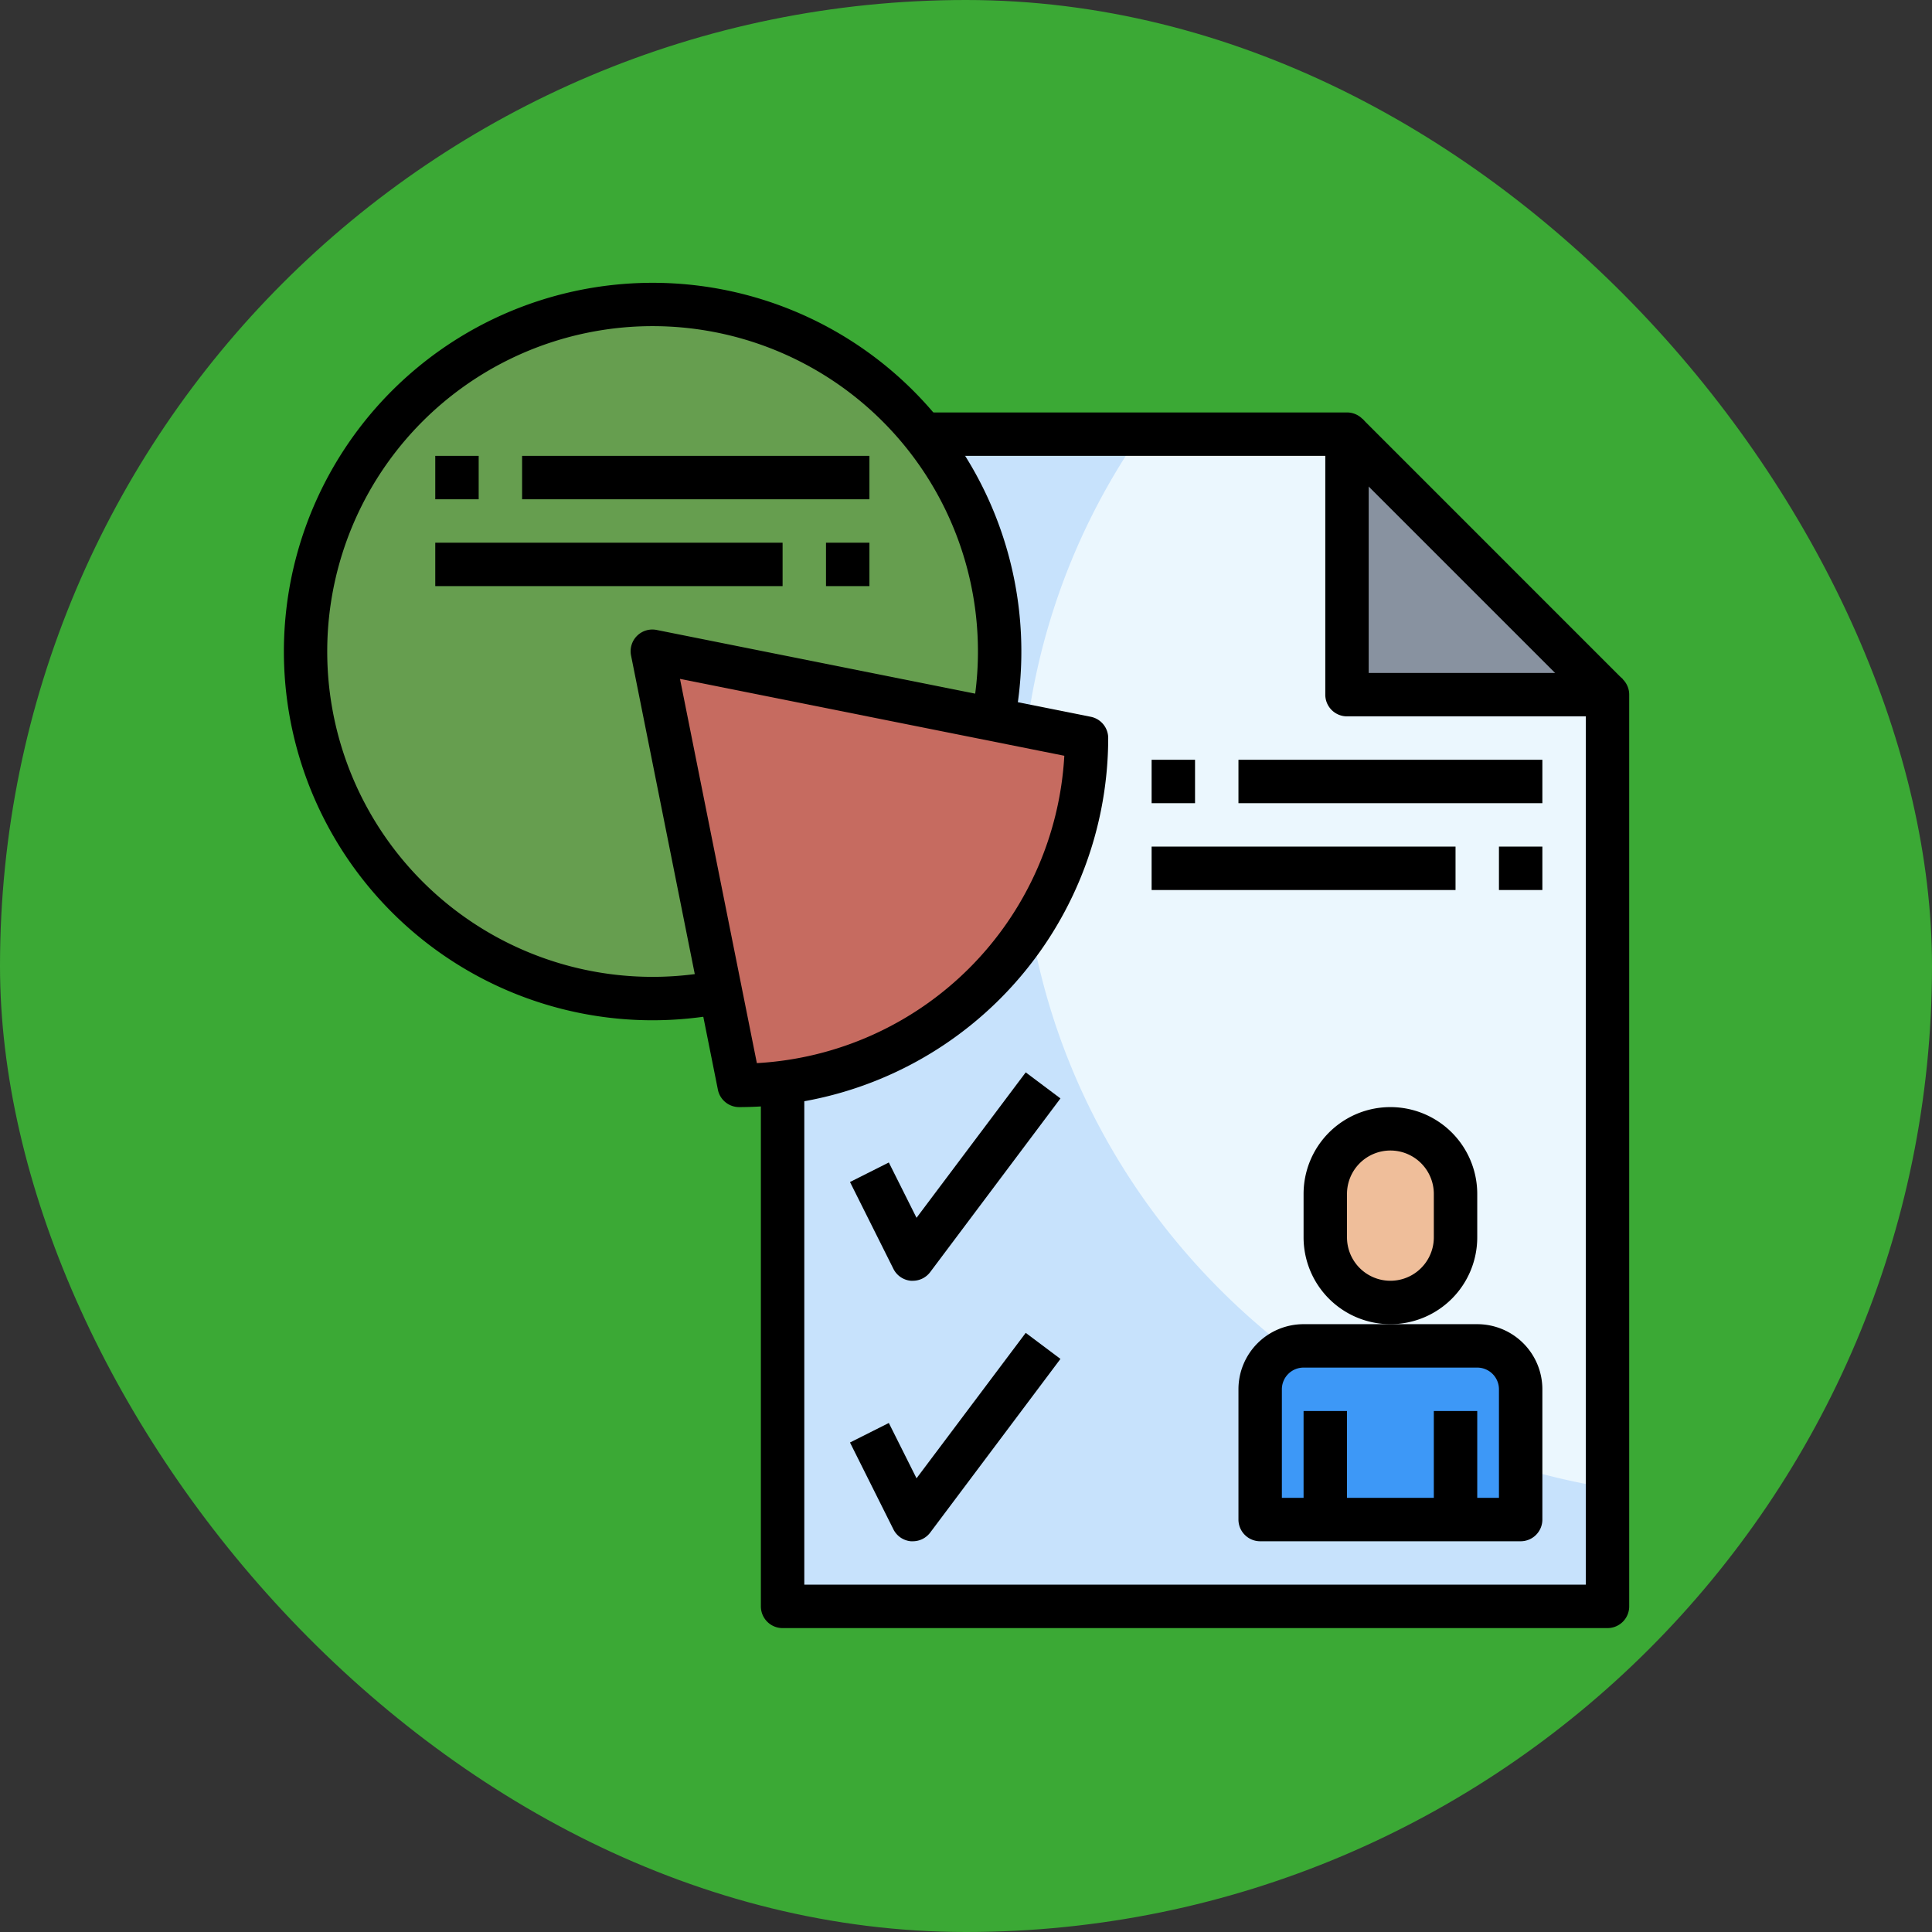 <svg xmlns="http://www.w3.org/2000/svg" width="89" height="89" viewBox="0 0 89 89">
  <rect x="0" y="0" width="89" height="89" fill="#333333" stroke="none"/>
  <g id="_8" data-name="8" transform="translate(-335 -2442)">
    <rect id="Rectángulo_400907" data-name="Rectángulo 400907" width="89" height="89" rx="44.5" transform="translate(335 2442)" fill="#3ba935"/>
    <g id="encuesta-" transform="translate(347.051 2454)">
      <g id="Grupo_1107350" data-name="Grupo 1107350">
        <path id="Trazado_880344" data-name="Trazado 880344" d="M50,20V8H24V62H62V20Z" fill="#c7e2fc"/>
      </g>
      <g id="Grupo_1107351" data-name="Grupo 1107351">
        <path id="Trazado_880345" data-name="Trazado 880345" d="M50,8H40.476A30.676,30.676,0,0,0,35,25.5c0,15.579,11.672,28.508,27,31.042V20H50Z" fill="#ebf7fe"/>
      </g>
      <g id="Grupo_1107352" data-name="Grupo 1107352">
        <path id="Trazado_880346" data-name="Trazado 880346" d="M48,50h8a2,2,0,0,1,2,2v6H46V52A2,2,0,0,1,48,50Z" fill="#3d98f7"/>
      </g>
      <g id="Grupo_1107353" data-name="Grupo 1107353">
        <path id="Trazado_880347" data-name="Trazado 880347" d="M52,40a3,3,0,0,1,3,3v2a3,3,0,0,1-6,0V43A3,3,0,0,1,52,40Z" fill="#efbe9a"/>
      </g>
      <g id="Grupo_1107354" data-name="Grupo 1107354">
        <path id="Trazado_880348" data-name="Trazado 880348" d="M21,33.719A15.984,15.984,0,1,1,33.719,21" fill="#669e4f"/>
      </g>
      <g id="Grupo_1107355" data-name="Grupo 1107355">
        <path id="Trazado_880349" data-name="Trazado 880349" d="M22,38A16,16,0,0,0,38,22L18,18Z" fill="#c66b60"/>
      </g>
      <g id="Grupo_1107356" data-name="Grupo 1107356">
        <path id="Trazado_880350" data-name="Trazado 880350" d="M62,20H50V8" fill="#8892a0"/>
      </g>
      <g id="Grupo_1107357" data-name="Grupo 1107357">
        <path id="Trazado_880351" data-name="Trazado 880351" d="M18,35A16.986,16.986,0,1,1,34.7,21.187l-1.965-.373A14.988,14.988,0,1,0,20.813,32.736l.373,1.965A17.133,17.133,0,0,1,18,35Z"/>
      </g>
      <g id="Grupo_1107358" data-name="Grupo 1107358">
        <path id="Trazado_880352" data-name="Trazado 880352" d="M22,39a1,1,0,0,1-.98-.8l-4-20A1,1,0,0,1,18.2,17.02l20,4A1,1,0,0,1,39,22,17.019,17.019,0,0,1,22,39ZM19.274,19.274l3.541,17.7A15.024,15.024,0,0,0,36.978,22.815Z"/>
      </g>
      <g id="Grupo_1107359" data-name="Grupo 1107359">
        <path id="Trazado_880353" data-name="Trazado 880353" d="M8,9h2v2H8Z"/>
      </g>
      <g id="Grupo_1107360" data-name="Grupo 1107360">
        <path id="Trazado_880354" data-name="Trazado 880354" d="M12,9H28v2H12Z"/>
      </g>
      <g id="Grupo_1107361" data-name="Grupo 1107361">
        <path id="Trazado_880355" data-name="Trazado 880355" d="M26,13h2v2H26Z"/>
      </g>
      <g id="Grupo_1107362" data-name="Grupo 1107362">
        <path id="Trazado_880356" data-name="Trazado 880356" d="M8,13H24v2H8Z"/>
      </g>
      <g id="Grupo_1107363" data-name="Grupo 1107363">
        <path id="Trazado_880357" data-name="Trazado 880357" d="M62,63H24a1,1,0,0,1-1-1V38h2V61H61V21H50a1,1,0,0,1-1-1V9H30V7H50a1,1,0,0,1,1,1V19H62a1,1,0,0,1,1,1V62A1,1,0,0,1,62,63Z"/>
      </g>
      <g id="Grupo_1107364" data-name="Grupo 1107364">
        <path id="Trazado_880358" data-name="Trazado 880358" d="M55,5.515h2V22.486H55Z" transform="translate(6.503 43.699) rotate(-45)"/>
      </g>
      <g id="Grupo_1107365" data-name="Grupo 1107365">
        <path id="Trazado_880359" data-name="Trazado 880359" d="M58,59H46a1,1,0,0,1-1-1V52a3,3,0,0,1,3-3h8a3,3,0,0,1,3,3v6A1,1,0,0,1,58,59ZM47,57H57V52a1,1,0,0,0-1-1H48a1,1,0,0,0-1,1Z"/>
      </g>
      <g id="Grupo_1107366" data-name="Grupo 1107366">
        <path id="Trazado_880360" data-name="Trazado 880360" d="M54,53h2v5H54Z"/>
      </g>
      <g id="Grupo_1107367" data-name="Grupo 1107367">
        <path id="Trazado_880361" data-name="Trazado 880361" d="M48,53h2v5H48Z"/>
      </g>
      <g id="Grupo_1107368" data-name="Grupo 1107368">
        <path id="Trazado_880362" data-name="Trazado 880362" d="M52,49a4,4,0,0,1-4-4V43a4,4,0,0,1,8,0v2A4,4,0,0,1,52,49Zm0-8a2,2,0,0,0-2,2v2a2,2,0,0,0,4,0V43A2,2,0,0,0,52,41Z"/>
      </g>
      <g id="Grupo_1107369" data-name="Grupo 1107369">
        <path id="Trazado_880363" data-name="Trazado 880363" d="M30,59c-.029,0-.06,0-.09,0a1,1,0,0,1-.805-.549l-2-4,1.789-.9L30.17,56.1l5.03-6.7,1.6,1.2-6,8a1,1,0,0,1-.8.4Z"/>
      </g>
      <g id="Grupo_1107370" data-name="Grupo 1107370">
        <path id="Trazado_880364" data-name="Trazado 880364" d="M30,47c-.029,0-.06,0-.09,0a1,1,0,0,1-.805-.549l-2-4,1.789-.9L30.17,44.1l5.03-6.7,1.6,1.2-6,8a1,1,0,0,1-.8.4Z"/>
      </g>
      <g id="Grupo_1107371" data-name="Grupo 1107371">
        <path id="Trazado_880365" data-name="Trazado 880365" d="M41,23h2v2H41Z"/>
      </g>
      <g id="Grupo_1107372" data-name="Grupo 1107372">
        <path id="Trazado_880366" data-name="Trazado 880366" d="M45,23H59v2H45Z"/>
      </g>
      <g id="Grupo_1107373" data-name="Grupo 1107373">
        <path id="Trazado_880367" data-name="Trazado 880367" d="M57,27h2v2H57Z"/>
      </g>
      <g id="Grupo_1107374" data-name="Grupo 1107374">
        <path id="Trazado_880368" data-name="Trazado 880368" d="M41,27H55v2H41Z"/>
      </g>
    </g>
  </g>
</svg>
